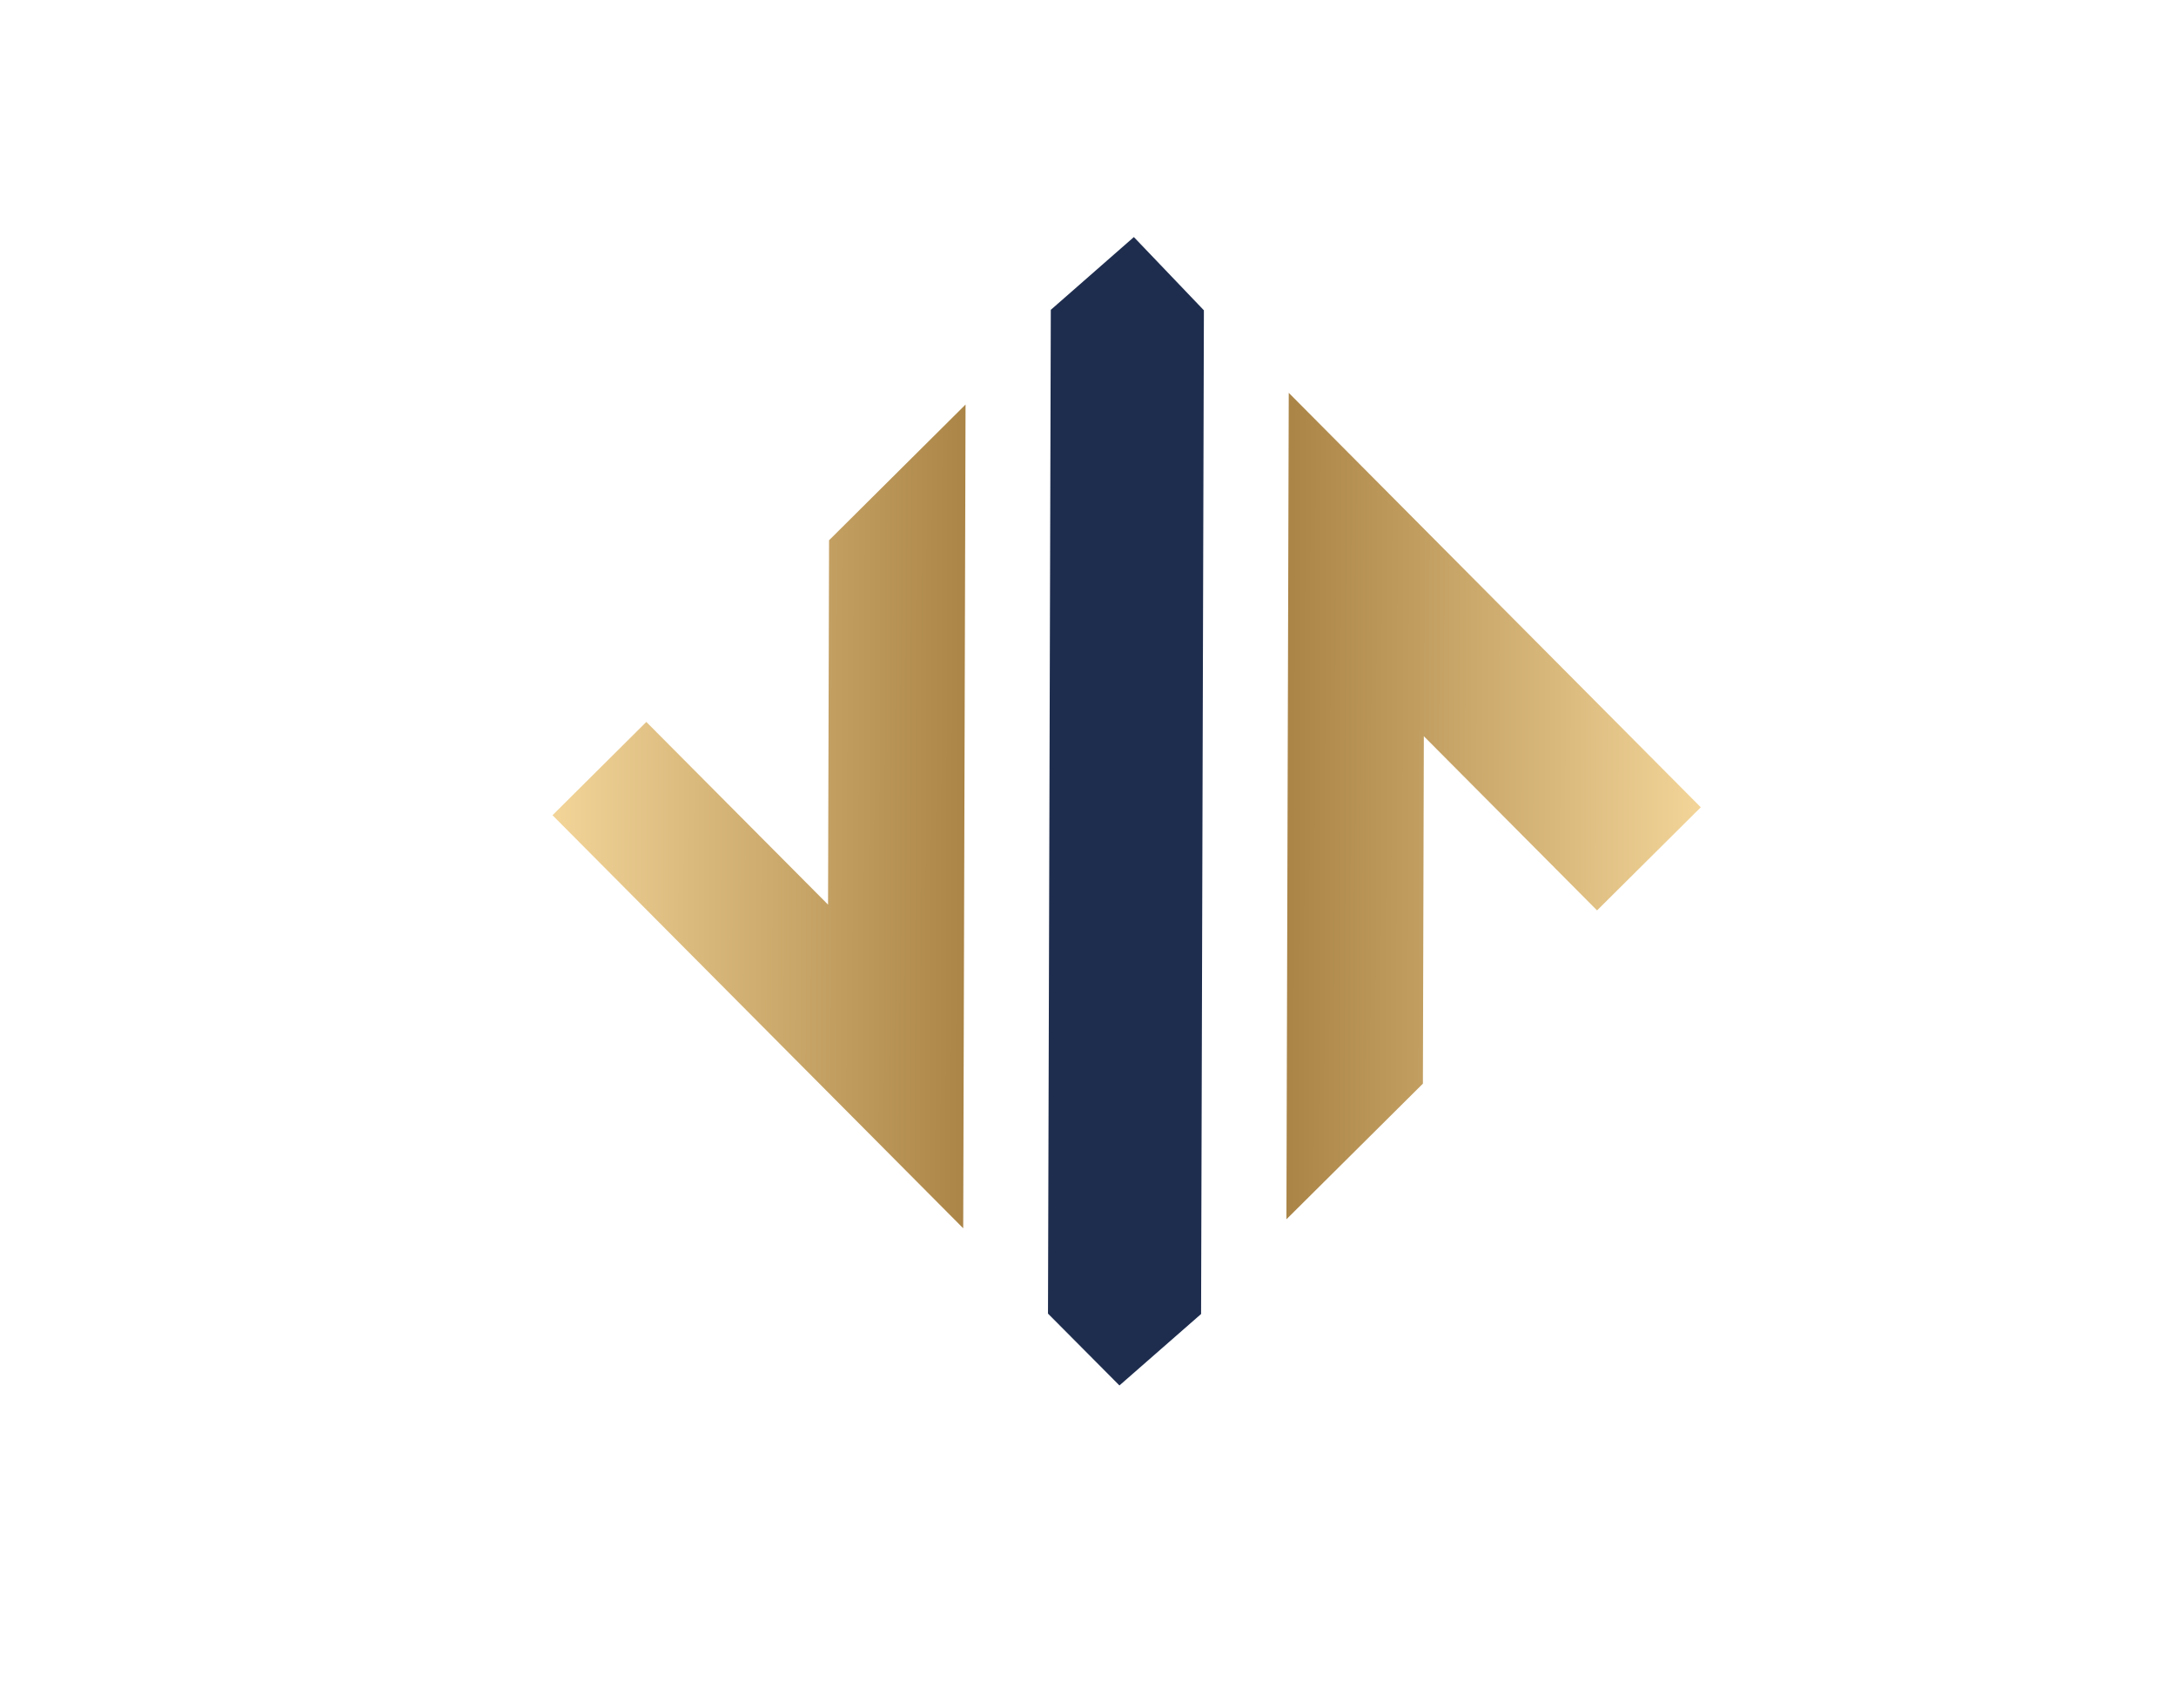 <svg id="Layer_1" data-name="Layer 1" xmlns="http://www.w3.org/2000/svg" xmlns:xlink="http://www.w3.org/1999/xlink" viewBox="0 0 279 219"><defs><style>.cls-1{fill:url(#linear-gradient);}.cls-2{fill:url(#linear-gradient-2);}.cls-3{fill:#1e2d4e;}</style><linearGradient id="linear-gradient" x1="165.41" y1="96.86" x2="218.38" y2="96.86" gradientTransform="translate(-0.04 6.01) rotate(0.16)" gradientUnits="userSpaceOnUse"><stop offset="0.01" stop-color="#ab8547"/><stop offset="1" stop-color="#f3d599"/></linearGradient><linearGradient id="linear-gradient-2" x1="71.16" y1="98.3" x2="123.97" y2="98.3" gradientTransform="translate(-0.04 6.01) rotate(0.16)" gradientUnits="userSpaceOnUse"><stop offset="0" stop-color="#f3d599"/><stop offset="1" stop-color="#ab8547"/></linearGradient></defs><polygon class="cls-1" points="218.07 103.49 204.77 116.71 182.56 94.38 182.44 138.92 164.94 156.31 165.24 50.36 182.64 67.86 218.07 103.49"/><polygon class="cls-2" points="123.8 51.86 123.5 157.46 70.84 104.51 82.87 92.55 106.17 115.97 106.3 69.26 123.8 51.86"/><path class="cls-3" d="M154.36,39.78,154,168.45l-10.47,9.16-9.16-9.21.36-128.68,10.65-9.33Z"/></svg>